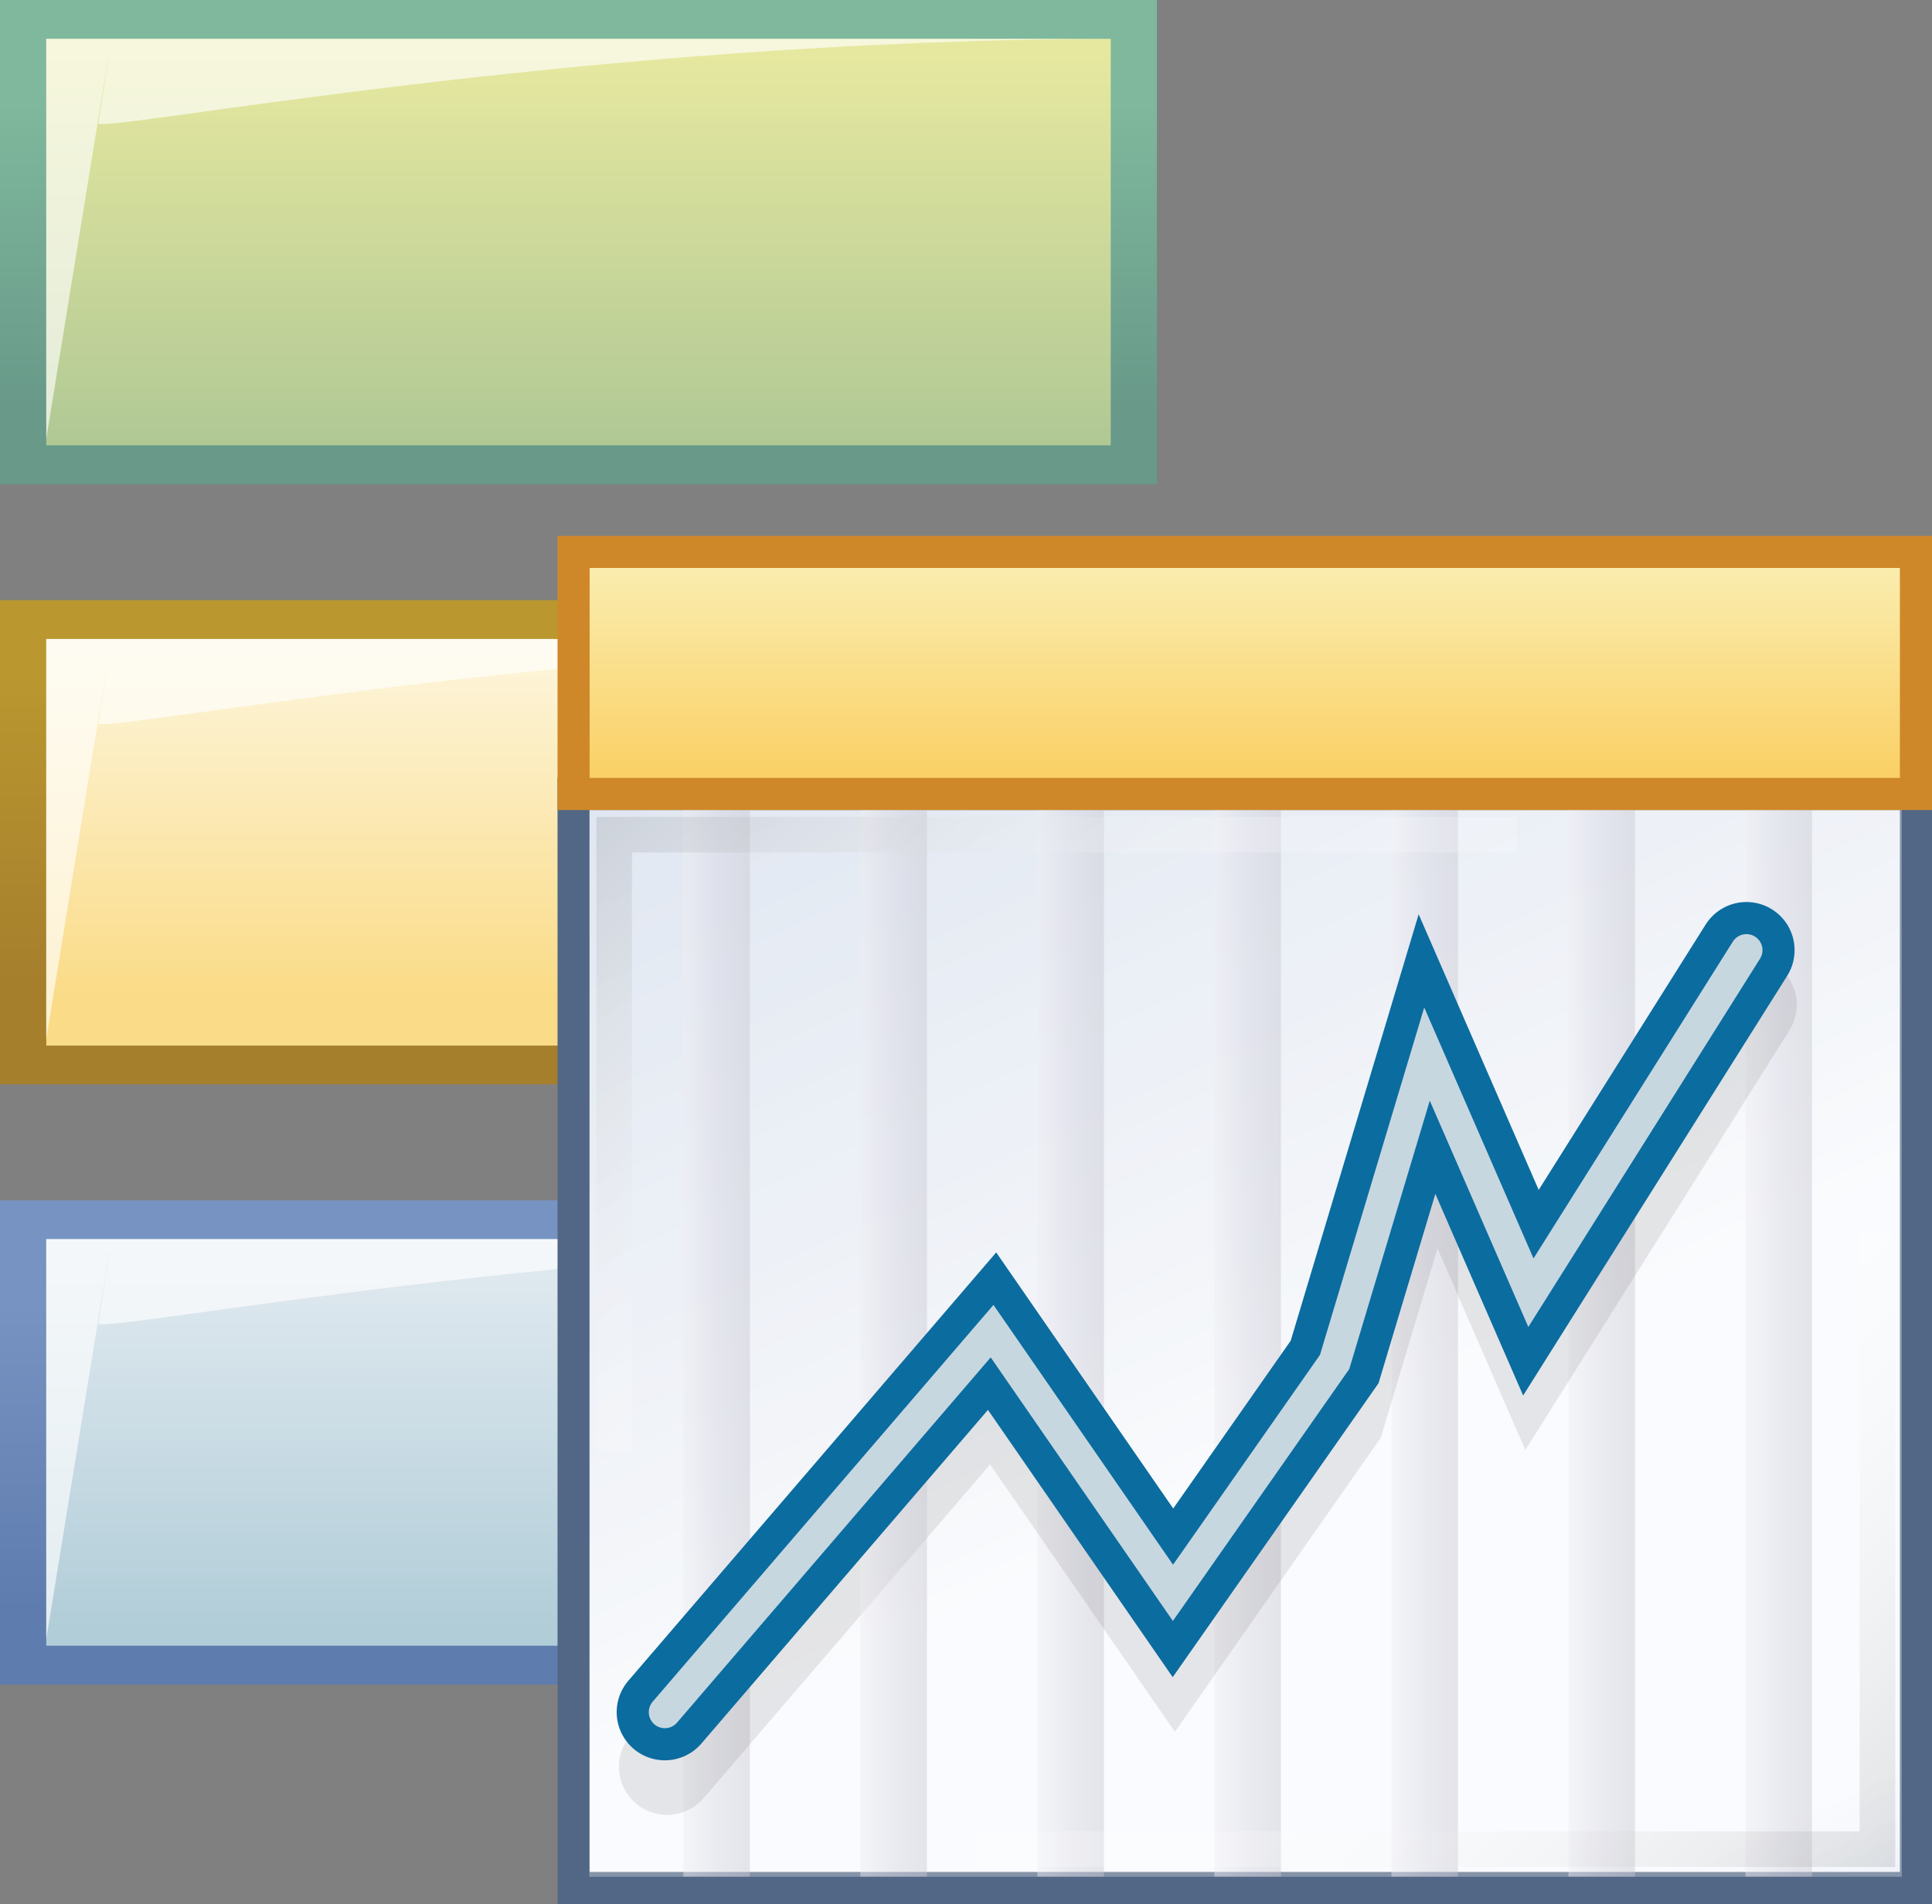 <?xml version="1.0" encoding="utf-8"?>
<!-- Generator: Adobe Illustrator 12.0.1, SVG Export Plug-In . SVG Version: 6.00 Build 51448)  -->
<!DOCTYPE svg PUBLIC "-//W3C//DTD SVG 1.1//EN" "http://www.w3.org/Graphics/SVG/1.1/DTD/svg11.dtd">
<svg  version="1.1" id="Layer_1" xmlns="http://www.w3.org/2000/svg" xmlns:xlink="http://www.w3.org/1999/xlink" width="60.164" height="59.299"
	 viewBox="0 0 60.164 59.299" overflow="visible" enable-background="new 0 0 60.164 59.299" xml:space="preserve">
<rect x="0" y="0" width="60.164" height="59.299" fill="#808080" stroke="none"/>
<g>
	<g>
		<linearGradient id="XMLID_18_" gradientUnits="userSpaceOnUse" x1="18.014" y1="3.242" x2="18.014" y2="12.732">
			<stop  offset="0" style="stop-color:#7FB89D"/>
			<stop  offset="1" style="stop-color:#689989"/>
		</linearGradient>
		<rect fill="url(#XMLID_18_)" width="36.028" height="15.079"/>
		<linearGradient id="XMLID_19_" gradientUnits="userSpaceOnUse" x1="18.014" y1="1.68" x2="18.014" y2="13.901">
			<stop  offset="0" style="stop-color:#E6E89F"/>
			<stop  offset="1" style="stop-color:#B0C895"/>
		</linearGradient>
		<path fill="url(#XMLID_19_)" d="M34.589,13.87c0-2.814,0-9.844,0-12.661c-2.339,0-30.81,0-33.148,0c0,2.817,0,9.847,0,12.661
			C3.779,13.87,32.25,13.87,34.589,13.87z"/>
		<path opacity="0.64" fill="#FFFFFF" d="M34.869,1.209H1.44v12.46c0,0,2.988-18.44,1.62-9.831
			C3.178,4.159,18.163,1.209,34.869,1.209z"/>
	</g>
	<linearGradient id="XMLID_20_" gradientUnits="userSpaceOnUse" x1="18.014" y1="30.528" x2="18.014" y2="21.039">
		<stop  offset="0" style="stop-color:#A67F2D"/>
		<stop  offset="1" style="stop-color:#BA972F"/>
	</linearGradient>
	<rect y="18.691" fill="url(#XMLID_20_)" width="36.028" height="15.079"/>
	<linearGradient id="XMLID_21_" gradientUnits="userSpaceOnUse" x1="18.014" y1="20.372" x2="18.014" y2="32.593">
		<stop  offset="0" style="stop-color:#FDF5DA"/>
		<stop  offset="0.876" style="stop-color:#FADB87"/>
	</linearGradient>
	<path fill="url(#XMLID_21_)" d="M34.589,32.562c0-2.814,0-9.843,0-12.661c-2.339,0-30.81,0-33.148,0c0,2.818,0,9.847,0,12.661
		C3.779,32.562,32.25,32.562,34.589,32.562z"/>
	<path opacity="0.64" fill="#FFFFFF" d="M34.869,19.9H1.44v12.46c0,0,2.988-18.439,1.62-9.831C3.178,22.851,18.163,19.9,34.869,19.9
		z"/>
	<g>
		<linearGradient id="XMLID_22_" gradientUnits="userSpaceOnUse" x1="18.014" y1="40.625" x2="18.014" y2="50.114">
			<stop  offset="0" style="stop-color:#7693C1"/>
			<stop  offset="1" style="stop-color:#5F7CAF"/>
		</linearGradient>
		<rect y="37.383" fill="url(#XMLID_22_)" width="36.028" height="15.079"/>
		<linearGradient id="XMLID_23_" gradientUnits="userSpaceOnUse" x1="18.015" y1="50.782" x2="18.015" y2="38.562">
			<stop  offset="0" style="stop-color:#B1CDD8"/>
			<stop  offset="1" style="stop-color:#E3EBF1"/>
		</linearGradient>
		<path fill="url(#XMLID_23_)" d="M34.589,51.253c0-2.814,0-9.845,0-12.661c-2.339,0-30.81,0-33.148,0c0,2.816,0,9.847,0,12.661
			C3.779,51.253,32.25,51.253,34.589,51.253z"/>
		<path opacity="0.64" fill="#FFFFFF" d="M34.869,38.592H1.44v12.459c0,0,2.988-18.439,1.62-9.83
			C3.178,41.541,18.163,38.592,34.869,38.592z"/>
	</g>
	<linearGradient id="XMLID_24_" gradientUnits="userSpaceOnUse" x1="49.022" y1="63.762" x2="28.506" y2="19.765">
		<stop  offset="0.002" style="stop-color:#E8EDF6"/>
		<stop  offset="0.041" style="stop-color:#F2F5FB"/>
		<stop  offset="0.084" style="stop-color:#F8FAFD"/>
		<stop  offset="0.413" style="stop-color:#F8FAFD"/>
		<stop  offset="0.551" style="stop-color:#EEF1F7"/>
		<stop  offset="1" style="stop-color:#D2DCEB"/>
	</linearGradient>
	<rect x="17.862" y="24.727" fill="url(#XMLID_24_)" stroke="#526785" width="41.802" height="34.072"/>
	<rect x="18.351" y="25.134" opacity="0.3" fill="#FFFFFF" width="40.874" height="33.315"/>
	<linearGradient id="XMLID_25_" gradientUnits="userSpaceOnUse" x1="34.378" y1="41.765" x2="32.305" y2="41.765">
		<stop  offset="0" style="stop-color:#C9C8D2"/>
		<stop  offset="0.517" style="stop-color:#D8D7E3"/>
		<stop  offset="1" style="stop-color:#EFEEF2"/>
	</linearGradient>
	<rect x="32.305" y="25.086" opacity="0.45" fill="url(#XMLID_25_)" width="2.073" height="33.357"/>
	<linearGradient id="XMLID_26_" gradientUnits="userSpaceOnUse" x1="39.891" y1="41.765" x2="37.817" y2="41.765">
		<stop  offset="0" style="stop-color:#C9C8D2"/>
		<stop  offset="0.517" style="stop-color:#D8D7E3"/>
		<stop  offset="1" style="stop-color:#EFEEF2"/>
	</linearGradient>
	<rect x="37.817" y="25.086" opacity="0.45" fill="url(#XMLID_26_)" width="2.073" height="33.357"/>
	<linearGradient id="XMLID_27_" gradientUnits="userSpaceOnUse" x1="45.403" y1="41.765" x2="43.33" y2="41.765">
		<stop  offset="0" style="stop-color:#C9C8D2"/>
		<stop  offset="0.517" style="stop-color:#D8D7E3"/>
		<stop  offset="1" style="stop-color:#EFEEF2"/>
	</linearGradient>
	<rect x="43.33" y="25.086" opacity="0.45" fill="url(#XMLID_27_)" width="2.073" height="33.357"/>
	<linearGradient id="XMLID_28_" gradientUnits="userSpaceOnUse" x1="50.916" y1="41.765" x2="48.843" y2="41.765">
		<stop  offset="0" style="stop-color:#C9C8D2"/>
		<stop  offset="0.517" style="stop-color:#D8D7E3"/>
		<stop  offset="1" style="stop-color:#EFEEF2"/>
	</linearGradient>
	<rect x="48.843" y="25.086" opacity="0.45" fill="url(#XMLID_28_)" width="2.073" height="33.357"/>
	<linearGradient id="XMLID_29_" gradientUnits="userSpaceOnUse" x1="56.429" y1="41.765" x2="54.355" y2="41.765">
		<stop  offset="0" style="stop-color:#C9C8D2"/>
		<stop  offset="0.517" style="stop-color:#D8D7E3"/>
		<stop  offset="1" style="stop-color:#EFEEF2"/>
	</linearGradient>
	<rect x="54.355" y="25.086" opacity="0.45" fill="url(#XMLID_29_)" width="2.073" height="33.357"/>
	<linearGradient id="XMLID_30_" gradientUnits="userSpaceOnUse" x1="23.352" y1="41.765" x2="21.279" y2="41.765">
		<stop  offset="0" style="stop-color:#C9C8D2"/>
		<stop  offset="0.517" style="stop-color:#D8D7E3"/>
		<stop  offset="1" style="stop-color:#EFEEF2"/>
	</linearGradient>
	<rect x="21.279" y="25.086" opacity="0.45" fill="url(#XMLID_30_)" width="2.073" height="33.357"/>
	<g opacity="0.1">
		<polyline fill="none" stroke="#231F20" stroke-width="3" stroke-linecap="round" points="20.774,55.022 30.962,43.156 
			36.596,51.307 41.63,44.116 44.506,34.527 47.742,41.958 54.454,31.291 		"/>
		<polyline fill="none" stroke="#231F20" stroke-linecap="round" points="54.454,31.291 47.742,41.958 44.506,34.527 41.63,44.116 
			36.596,51.307 30.962,43.156 20.774,55.022 		"/>
	</g>
	<linearGradient id="XMLID_31_" gradientUnits="userSpaceOnUse" x1="28.866" y1="41.765" x2="26.792" y2="41.765">
		<stop  offset="0" style="stop-color:#C9C8D2"/>
		<stop  offset="0.517" style="stop-color:#D8D7E3"/>
		<stop  offset="1" style="stop-color:#EFEEF2"/>
	</linearGradient>
	<rect x="26.792" y="25.086" opacity="0.45" fill="url(#XMLID_31_)" width="2.074" height="33.357"/>
	<g>
		<polyline fill="none" stroke="#0B6C9F" stroke-width="3" stroke-linecap="round" points="20.704,53.323 30.894,41.457 
			36.527,49.607 41.561,42.417 44.438,32.828 47.674,40.26 54.385,29.592 		"/>
		<polyline fill="none" stroke="#C7D7E0" stroke-linecap="round" points="54.385,29.592 47.674,40.26 44.438,32.828 41.561,42.417 
			36.527,49.607 30.894,41.457 20.704,53.323 		"/>
	</g>
	<linearGradient id="XMLID_32_" gradientUnits="userSpaceOnUse" x1="31.893" y1="34.31" x2="16.241" y2="18.658">
		<stop  offset="0.005" style="stop-color:#FFFFFF"/>
		<stop  offset="0.122" style="stop-color:#FBFBFB"/>
		<stop  offset="0.246" style="stop-color:#EEEEEE"/>
		<stop  offset="0.374" style="stop-color:#D9D9D9"/>
		<stop  offset="0.504" style="stop-color:#BBBBBB"/>
		<stop  offset="0.635" style="stop-color:#949494"/>
		<stop  offset="0.769" style="stop-color:#656565"/>
		<stop  offset="0.901" style="stop-color:#2F2F2F"/>
		<stop  offset="1" style="stop-color:#010101"/>
	</linearGradient>
	<polygon opacity="0.2" fill="url(#XMLID_32_)" points="47.25,25.442 19.681,25.442 18.571,25.442 18.571,26.55 18.571,45.215 
		19.681,45.215 19.681,26.55 47.25,26.55 	"/>
	
		<linearGradient id="XMLID_33_" gradientUnits="userSpaceOnUse" x1="84.613" y1="-3154.041" x2="68.962" y2="-3169.692" gradientTransform="matrix(-1 0 0 -1 130.312 -3104.767)">
		<stop  offset="0.005" style="stop-color:#FFFFFF"/>
		<stop  offset="0.122" style="stop-color:#FBFBFB"/>
		<stop  offset="0.246" style="stop-color:#EEEEEE"/>
		<stop  offset="0.374" style="stop-color:#D9D9D9"/>
		<stop  offset="0.504" style="stop-color:#BBBBBB"/>
		<stop  offset="0.635" style="stop-color:#949494"/>
		<stop  offset="0.769" style="stop-color:#656565"/>
		<stop  offset="0.901" style="stop-color:#2F2F2F"/>
		<stop  offset="1" style="stop-color:#010101"/>
	</linearGradient>
	<polygon opacity="0.2" fill="url(#XMLID_33_)" points="30.341,58.143 57.911,58.143 59.02,58.143 59.02,57.035 59.02,38.369 
		57.911,38.369 57.911,57.035 30.341,57.035 	"/>
	<path opacity="0.64" fill="#FFFFFF" d="M37.017,17.924H18.582v2.961c0,0,2.847-4.385,1.54-2.338
		C20.236,18.624,21.107,17.924,37.017,17.924z"/>
	<linearGradient id="XMLID_34_" gradientUnits="userSpaceOnUse" x1="38.763" y1="24.727" x2="38.763" y2="17.189">
		<stop  offset="0" style="stop-color:#FEFDF0"/>
		<stop  offset="1.162492e-004" style="stop-color:#FEF6E0"/>
		<stop  offset="4.030973e-004" style="stop-color:#FDECC2"/>
		<stop  offset="7.259119e-004" style="stop-color:#FCE3A7"/>
		<stop  offset="0.001" style="stop-color:#FBDC91"/>
		<stop  offset="0.002" style="stop-color:#FBD680"/>
		<stop  offset="0.002" style="stop-color:#FAD372"/>
		<stop  offset="0.003" style="stop-color:#FAD068"/>
		<stop  offset="0.003" style="stop-color:#FACE62"/>
		<stop  offset="0.006" style="stop-color:#FACE60"/>
		<stop  offset="1" style="stop-color:#FAEFB4"/>
	</linearGradient>
	<rect x="17.862" y="17.189" fill="url(#XMLID_34_)" stroke="#CF8829" width="41.802" height="7.538"/>
</g>
</svg>
